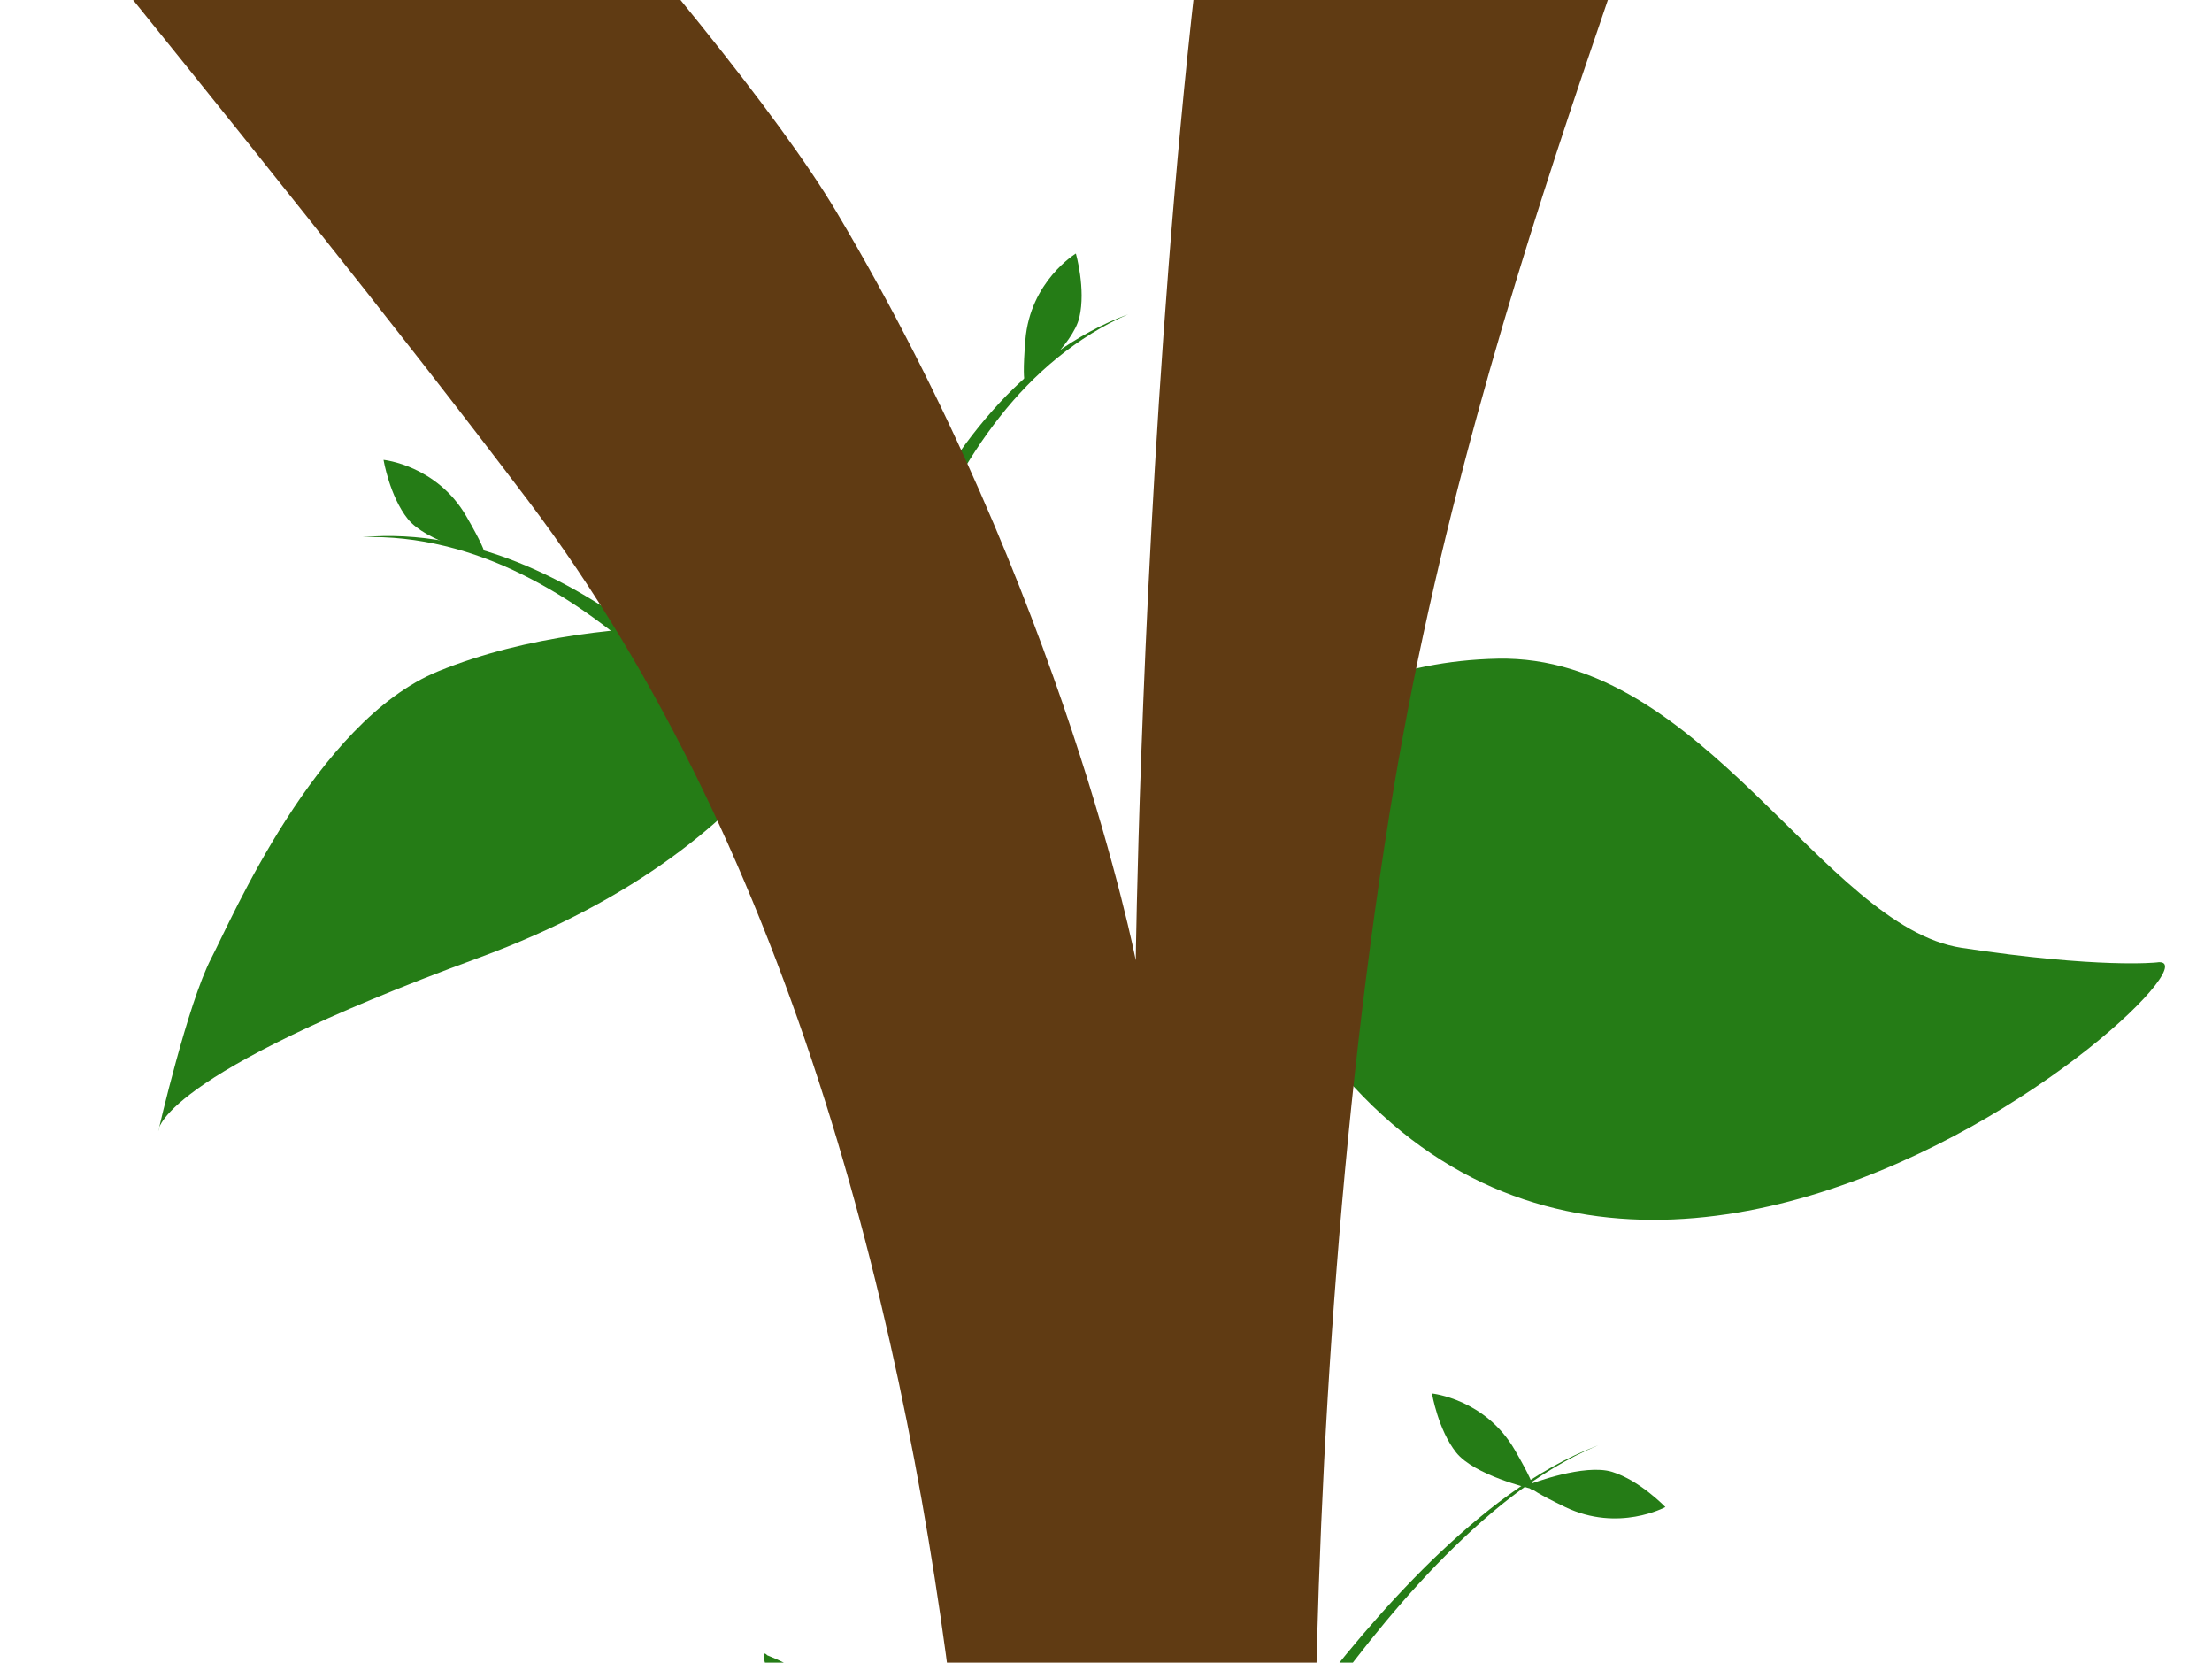 <?xml version="1.0" encoding="utf-8"?>
<!-- Generator: Adobe Illustrator 15.0.0, SVG Export Plug-In  -->
<!DOCTYPE svg PUBLIC "-//W3C//DTD SVG 1.1//EN" "http://www.w3.org/Graphics/SVG/1.1/DTD/svg11.dtd">
<svg version="1.1"
	 xmlns="http://www.w3.org/2000/svg" xmlns:xlink="http://www.w3.org/1999/xlink" xmlns:a="http://ns.adobe.com/AdobeSVGViewerExtensions/3.0/"
	 x="0px" y="0px" width="173px" height="130px" viewBox="139.624 322.399 173 130" enable-background="new 139.624 322.399 173 130"
	 xml:space="preserve">
<defs>
</defs>
<g>
	<path fill="#257C16" d="M203.15,391.139c0.516-4.47,1.396-8.768,2.537-13.045c1.152-4.26,2.597-8.448,4.463-12.451
		c1.868-3.993,4.161-7.824,7.088-11.13c2.908-3.301,6.527-6.032,10.63-7.546c-4.01,1.749-7.398,4.642-10.055,8.027
		c-2.673,3.393-4.69,7.249-6.286,11.244c-1.594,4.003-2.768,8.166-3.652,12.38c-0.87,4.204-1.491,8.521-1.732,12.737L203.15,391.139
		z"/>
</g>
<path fill="#257C16" d="M220.054,352.203c0,0,3.472-2.789,3.988-4.997c0.517-2.208-0.274-4.985-0.274-4.985s-3.577,2.16-3.95,6.766
	C219.446,353.593,220.054,352.203,220.054,352.203z"/>
<g>
	<path fill="#257C16" d="M206.652,395.142c-2.031-3.704-4.446-7.334-7.039-10.756c-2.609-3.426-5.459-6.679-8.619-9.608
		c-3.159-2.921-6.637-5.536-10.508-7.45c-3.854-1.916-8.157-3.07-12.529-2.927c4.355-0.396,8.796,0.514,12.841,2.245
		c4.064,1.727,7.78,4.199,11.184,7.002c3.405,2.813,6.51,5.973,9.382,9.324c2.868,3.372,5.51,6.873,7.897,10.688L206.652,395.142z"
		/>
</g>
<path fill="#257C16" d="M205.727,371.982c0,0-3.526,16.085-28.715,25.325c-25.189,9.241-25.004,13.517-25.004,13.517
	s2.297-9.977,4.147-13.517c1.504-2.879,8.164-18.513,17.743-22.422C187.696,369.256,205.727,371.982,205.727,371.982z"/>
<path fill="#257C16" d="M233.54,385.649c0,0,7.196-11.422,23.223-11.749c16.027-0.327,25.484,20.973,36.277,22.607
	c10.794,1.636,15.25,1.142,15.25,1.142C315.918,396.434,255.423,450.844,233.54,385.649z"/>
<g>
	<path fill="#257C16" d="M224.389,483.632c2.438-4.766,5.078-9.375,7.865-13.913c2.793-4.529,5.75-8.959,8.934-13.224
		c3.189-4.256,6.6-8.363,10.41-12.083c3.812-3.675,8.045-7.109,13.026-9.012c-4.916,2.058-9.002,5.599-12.672,9.365
		c-3.665,3.81-6.922,7.991-9.955,12.316c-3.027,4.331-5.824,8.821-8.455,13.403c-2.621,4.583-5.109,9.266-7.352,14.016
		L224.389,483.632z"/>
</g>
<path fill="#257C16" d="M259.38,438.407c0,0,4.16-1.592,6.327-0.925s4.167,2.75,4.167,2.75s-3.668,2-7.834,0
	S259.38,438.407,259.38,438.407z"/>
<path fill="#257C16" d="M259.263,438.771c0,0-4.334-1.026-5.749-2.798s-1.896-4.619-1.896-4.619s4.158,0.413,6.475,4.411
	C260.409,439.764,259.263,438.771,259.263,438.771z"/>
<path fill="#257C16" d="M199.632,451.825c0,0,4.156,1.603,5.319,3.548c1.163,1.946,1.254,4.833,1.254,4.833s-4.063-0.97-5.819-5.244
	C198.63,450.688,199.632,451.825,199.632,451.825z"/>
<path fill="#603B13" d="M216.29,512.066c0,0,6.592-95.087-35.406-150.584S59.39,217.489,26.392,149.993
	C-6.607,82.496,0.685,0,0.685,0s7.707,97.495,42.206,148.493c34.499,50.997,34.499,50.997,34.499,50.997l0,0
	c0,0,109.832,109.495,127.662,139.493s23.399,58.497,23.399,58.497s1.253-101.45,16.84-130.494
	c17.667-32.92,69.087-86.995,67.587-124.493c-1.5-37.499-37.498-91.496-37.498-91.496l-3.756-14.265c0,0,84,88.667,60,154
	c-24,65.333-56.333,66.063-57.999,103.333c-0.549,12.291-18.326,48.229-25.334,92c-8.494,53.052-6.203,115.053-3,127.526"/>
<path fill="#257C16" d="M177.263,365.771c0,0-4.334-1.026-5.749-2.798s-1.896-4.619-1.896-4.619s4.158,0.413,6.475,4.411
	C178.409,366.764,177.263,365.771,177.263,365.771z"/>
</svg>
